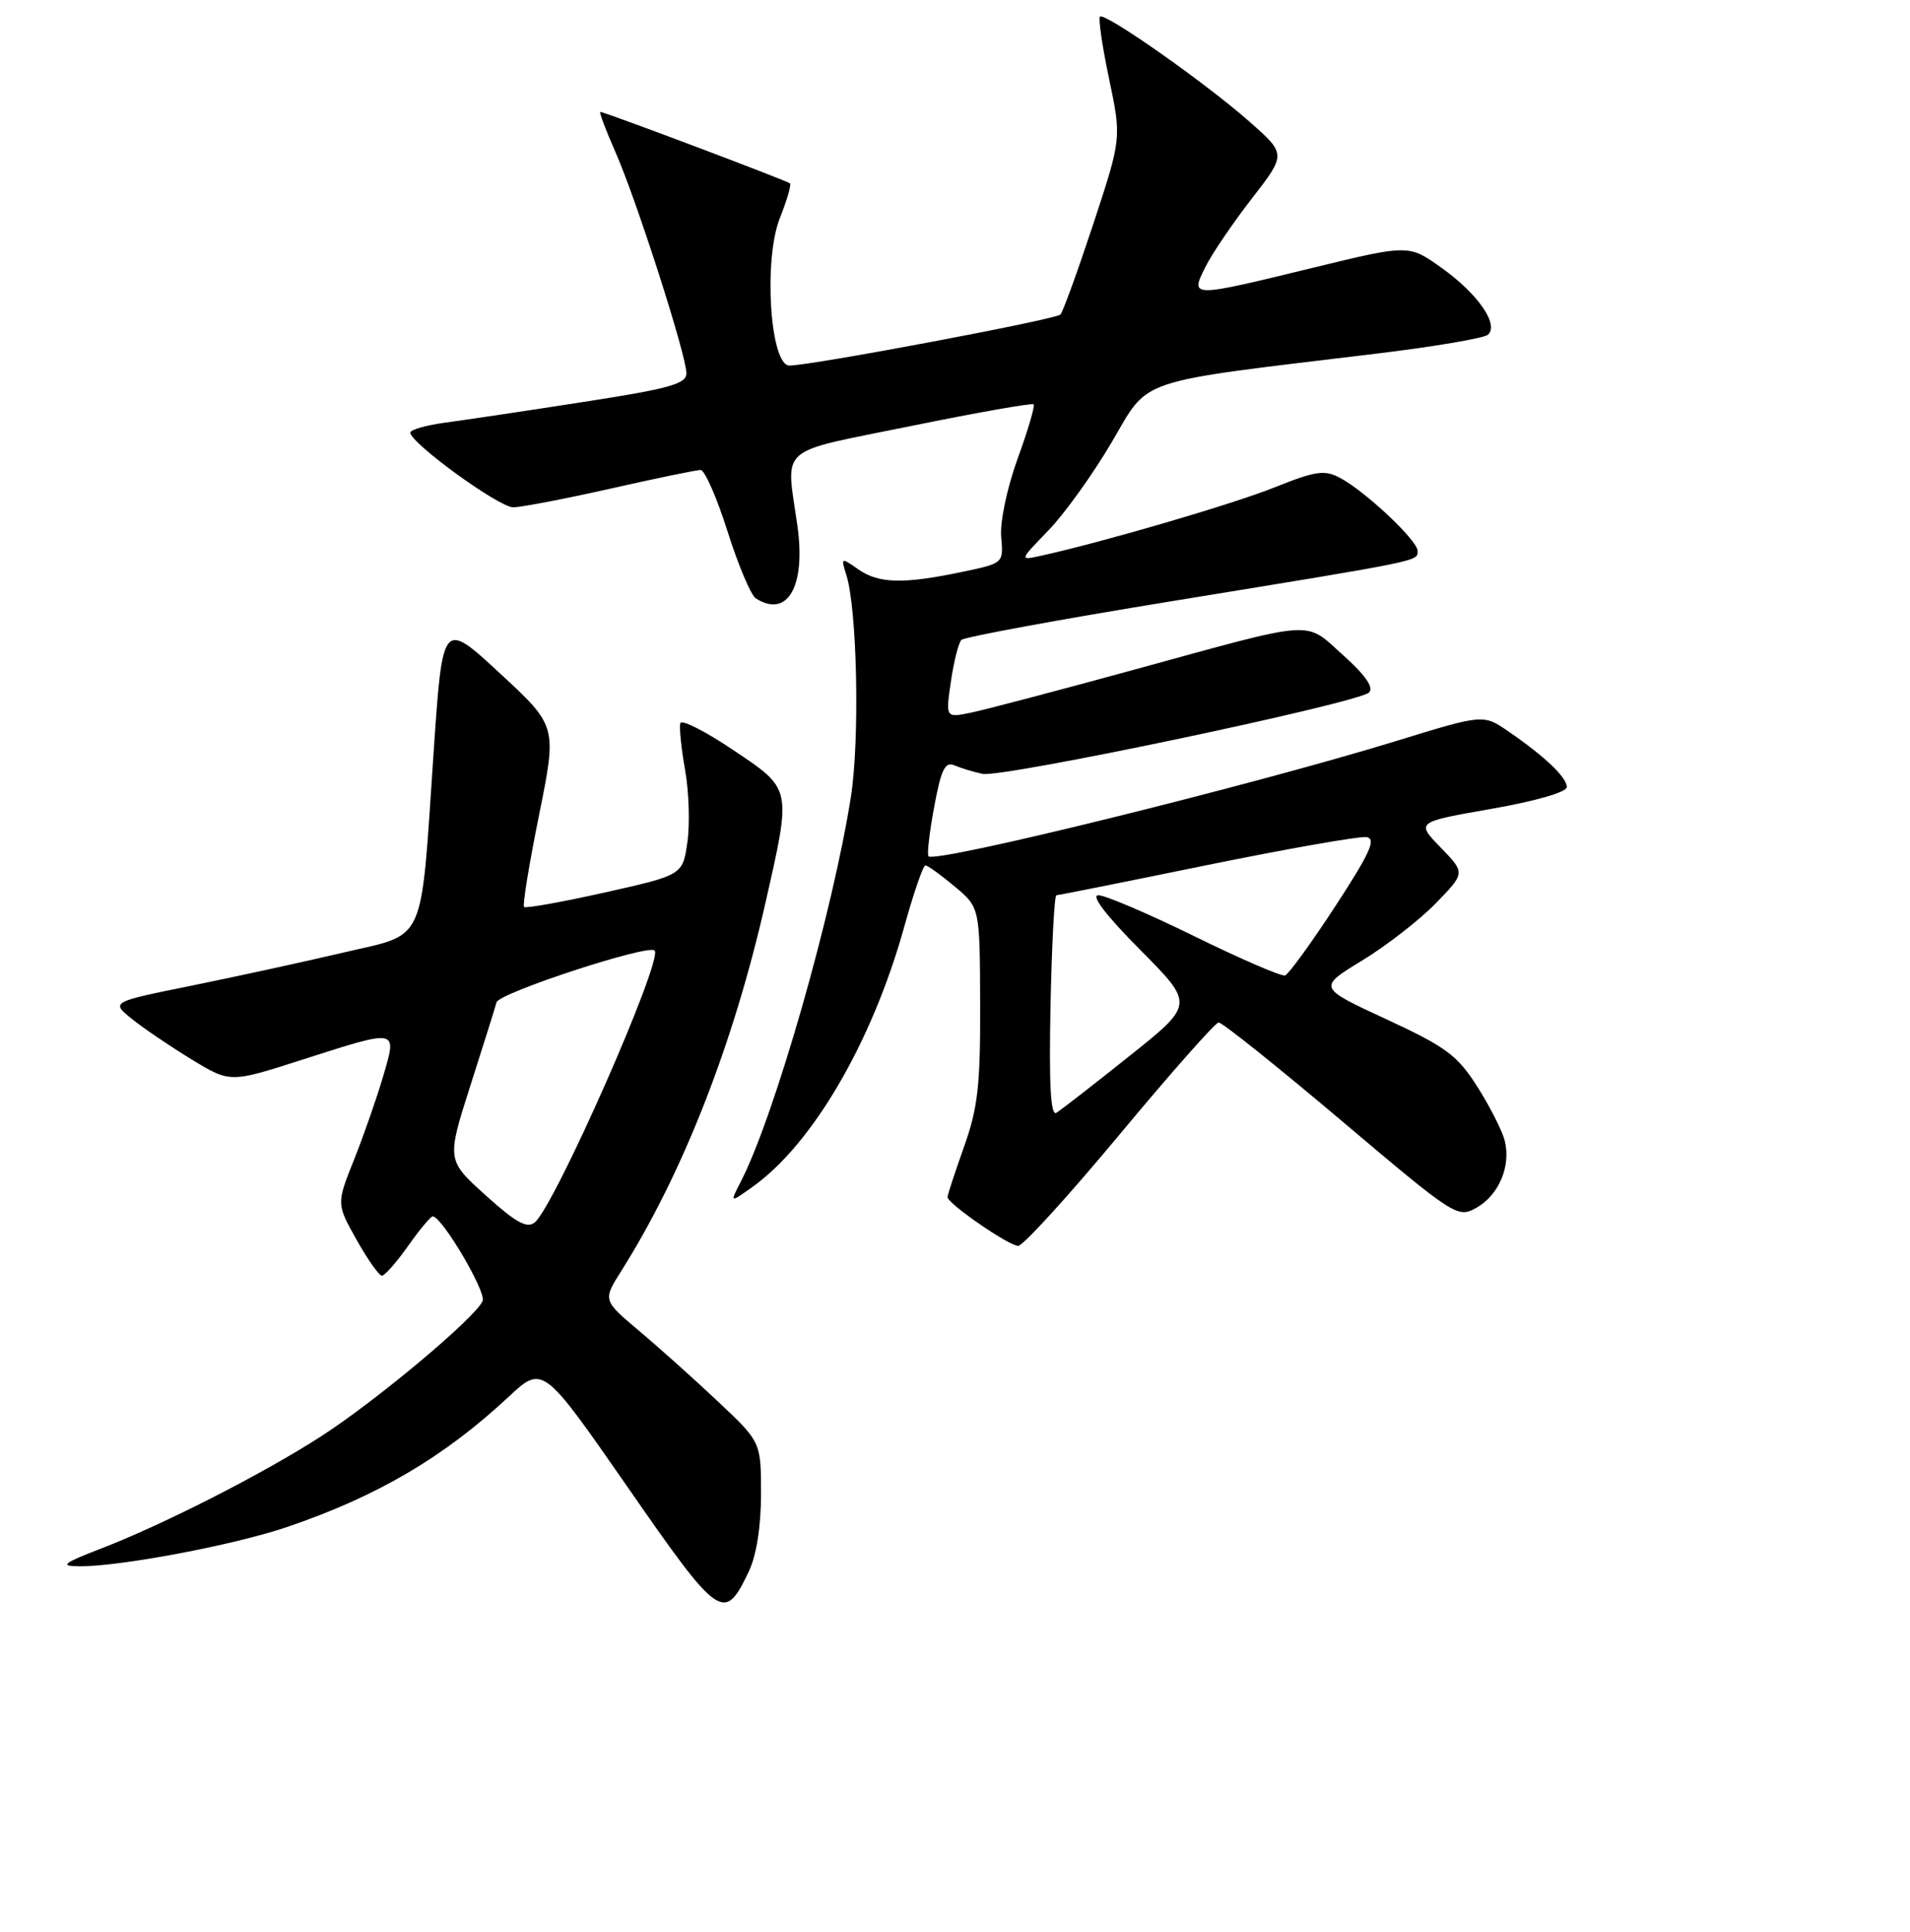 <?xml version="1.0" encoding="UTF-8" standalone="no"?>
<!DOCTYPE svg PUBLIC "-//W3C//DTD SVG 1.1//EN" "http://www.w3.org/Graphics/SVG/1.1/DTD/svg11.dtd" >
<svg xmlns="http://www.w3.org/2000/svg" xmlns:xlink="http://www.w3.org/1999/xlink" version="1.1" viewBox="0 0 256 259">
 <g >
 <path fill="currentColor"
d=" M 100.37 210.63 C 101.39 208.48 102.00 204.60 102.00 200.25 C 102.00 193.30 102.00 193.30 96.25 187.88 C 93.09 184.90 88.32 180.63 85.65 178.38 C 80.79 174.29 80.79 174.29 83.29 170.33 C 91.50 157.32 98.29 139.99 102.58 121.08 C 106.11 105.51 106.18 105.84 98.25 100.52 C 94.54 98.03 91.36 96.41 91.19 96.93 C 91.02 97.45 91.30 100.26 91.82 103.19 C 92.34 106.11 92.48 110.48 92.13 112.90 C 91.50 117.29 91.50 117.29 81.07 119.63 C 75.33 120.91 70.45 121.79 70.24 121.57 C 70.02 121.35 70.92 115.81 72.25 109.25 C 74.66 97.33 74.66 97.33 66.99 90.24 C 59.32 83.14 59.32 83.14 58.12 100.82 C 56.33 127.12 57.27 125.03 45.96 127.70 C 40.76 128.92 31.63 130.91 25.68 132.12 C 14.86 134.31 14.86 134.31 17.68 136.58 C 19.23 137.83 22.83 140.27 25.67 142.00 C 30.84 145.15 30.84 145.15 40.43 142.07 C 53.49 137.89 53.23 137.84 51.36 144.25 C 50.51 147.14 48.76 152.17 47.46 155.43 C 45.09 161.36 45.09 161.36 47.79 166.18 C 49.28 168.83 50.81 171.00 51.19 171.00 C 51.56 171.00 53.14 169.21 54.69 167.02 C 56.23 164.83 57.73 163.04 58.00 163.05 C 59.23 163.06 65.17 173.12 64.69 174.37 C 63.87 176.50 50.47 187.74 43.05 192.52 C 35.31 197.52 21.91 204.35 13.50 207.59 C 8.47 209.53 7.99 209.91 10.50 209.95 C 15.88 210.03 31.34 207.12 38.52 204.67 C 50.60 200.55 59.48 195.33 68.13 187.27 C 72.75 182.96 72.75 182.96 84.13 199.35 C 96.46 217.13 97.08 217.56 100.37 210.63 Z  M 150.07 152.06 C 156.91 143.84 162.87 137.09 163.33 137.06 C 163.79 137.02 171.17 142.93 179.74 150.17 C 195.02 163.09 195.36 163.31 197.89 161.89 C 200.90 160.20 202.54 156.30 201.68 152.89 C 201.35 151.58 199.70 148.33 198.02 145.68 C 195.33 141.45 193.84 140.34 185.79 136.61 C 176.63 132.37 176.63 132.37 182.57 128.75 C 185.83 126.76 190.28 123.31 192.45 121.07 C 196.40 117.01 196.40 117.01 193.09 113.60 C 189.79 110.19 189.79 110.19 199.90 108.42 C 205.83 107.38 210.00 106.18 210.00 105.50 C 210.00 104.20 207.08 101.41 202.16 98.03 C 198.81 95.73 198.81 95.73 187.16 99.32 C 167.69 105.30 125.40 115.74 124.45 114.78 C 124.23 114.56 124.57 111.58 125.21 108.16 C 126.14 103.12 126.67 102.05 127.93 102.59 C 128.79 102.96 130.48 103.47 131.68 103.73 C 134.28 104.30 182.06 94.24 183.50 92.82 C 184.16 92.16 183.00 90.49 180.03 87.83 C 174.76 83.12 176.77 82.98 152.00 89.77 C 141.82 92.56 131.98 95.15 130.12 95.53 C 126.74 96.22 126.74 96.22 127.45 91.36 C 127.84 88.69 128.47 86.18 128.85 85.78 C 129.23 85.39 142.13 83.01 157.52 80.51 C 190.94 75.06 190.00 75.25 190.00 73.83 C 190.00 72.45 183.03 65.89 179.65 64.08 C 177.53 62.94 176.39 63.11 170.80 65.34 C 165.15 67.60 147.96 72.63 139.55 74.49 C 136.61 75.14 136.61 75.14 140.50 71.12 C 142.64 68.92 146.46 63.60 148.98 59.32 C 154.16 50.52 151.64 51.37 184.50 47.40 C 192.20 46.47 198.92 45.33 199.43 44.87 C 200.94 43.52 198.13 39.43 193.29 35.96 C 188.84 32.76 188.84 32.76 176.03 35.88 C 159.46 39.92 159.49 39.92 161.58 35.75 C 162.48 33.96 165.28 29.84 167.81 26.58 C 172.40 20.66 172.40 20.66 167.45 16.29 C 161.55 11.09 148.06 1.61 147.43 2.23 C 147.19 2.48 147.74 6.24 148.66 10.60 C 150.32 18.52 150.32 18.52 146.54 30.01 C 144.45 36.33 142.47 41.80 142.13 42.16 C 141.49 42.83 108.73 49.00 105.81 49.00 C 103.21 49.00 102.30 34.78 104.54 29.19 C 105.48 26.84 106.08 24.76 105.88 24.58 C 105.46 24.21 81.04 15.00 80.46 15.00 C 80.27 15.00 81.17 17.39 82.46 20.32 C 85.28 26.69 92.00 47.63 92.00 50.04 C 92.00 51.46 89.71 52.10 78.25 53.87 C 70.69 55.05 62.36 56.29 59.75 56.64 C 57.14 56.99 55.00 57.59 55.00 57.99 C 55.00 59.38 66.86 68.00 68.78 68.00 C 69.85 68.00 75.71 66.87 81.81 65.50 C 87.90 64.12 93.34 63.00 93.90 63.00 C 94.46 63.00 96.08 66.70 97.51 71.22 C 98.94 75.75 100.65 79.79 101.30 80.21 C 105.55 82.91 108.02 78.61 106.88 70.50 C 105.34 59.55 103.91 60.81 122.08 57.11 C 130.93 55.30 138.33 54.00 138.54 54.20 C 138.74 54.41 137.78 57.69 136.39 61.49 C 134.97 65.43 134.02 69.94 134.19 71.96 C 134.50 75.50 134.50 75.50 129.00 76.65 C 121.12 78.31 117.77 78.23 115.06 76.33 C 112.72 74.69 112.69 74.71 113.44 77.08 C 114.89 81.69 115.25 99.18 114.04 106.85 C 111.59 122.41 103.81 149.61 99.29 158.39 C 97.81 161.27 97.81 161.27 100.85 159.10 C 108.91 153.37 116.89 139.69 121.19 124.25 C 122.45 119.71 123.73 116.00 124.03 116.00 C 124.33 116.00 126.10 117.27 127.95 118.82 C 131.33 121.64 131.33 121.64 131.37 134.57 C 131.41 145.44 131.07 148.49 129.21 153.72 C 127.99 157.14 127.00 160.17 127.00 160.46 C 127.00 161.33 135.21 167.00 136.47 167.00 C 137.12 167.00 143.24 160.27 150.07 152.06 Z  M 65.10 160.23 C 59.86 155.50 59.86 155.50 63.05 145.50 C 64.81 140.00 66.39 134.98 66.55 134.35 C 66.89 133.09 86.88 126.54 87.74 127.41 C 88.93 128.59 74.37 161.62 71.68 163.85 C 70.64 164.71 69.16 163.89 65.10 160.23 Z  M 140.80 134.91 C 140.97 126.71 141.32 120.00 141.59 120.00 C 141.86 120.00 150.95 118.18 161.79 115.96 C 172.63 113.75 182.25 112.06 183.17 112.21 C 184.49 112.44 183.62 114.35 178.97 121.48 C 175.74 126.42 172.72 130.59 172.24 130.75 C 171.77 130.91 166.32 128.56 160.13 125.52 C 153.94 122.48 148.13 120.00 147.22 120.00 C 146.17 120.00 148.26 122.73 152.81 127.31 C 160.07 134.62 160.07 134.62 151.37 141.56 C 146.59 145.38 142.18 148.80 141.59 149.16 C 140.82 149.63 140.59 145.45 140.80 134.91 Z "/>
</g>
</svg>
